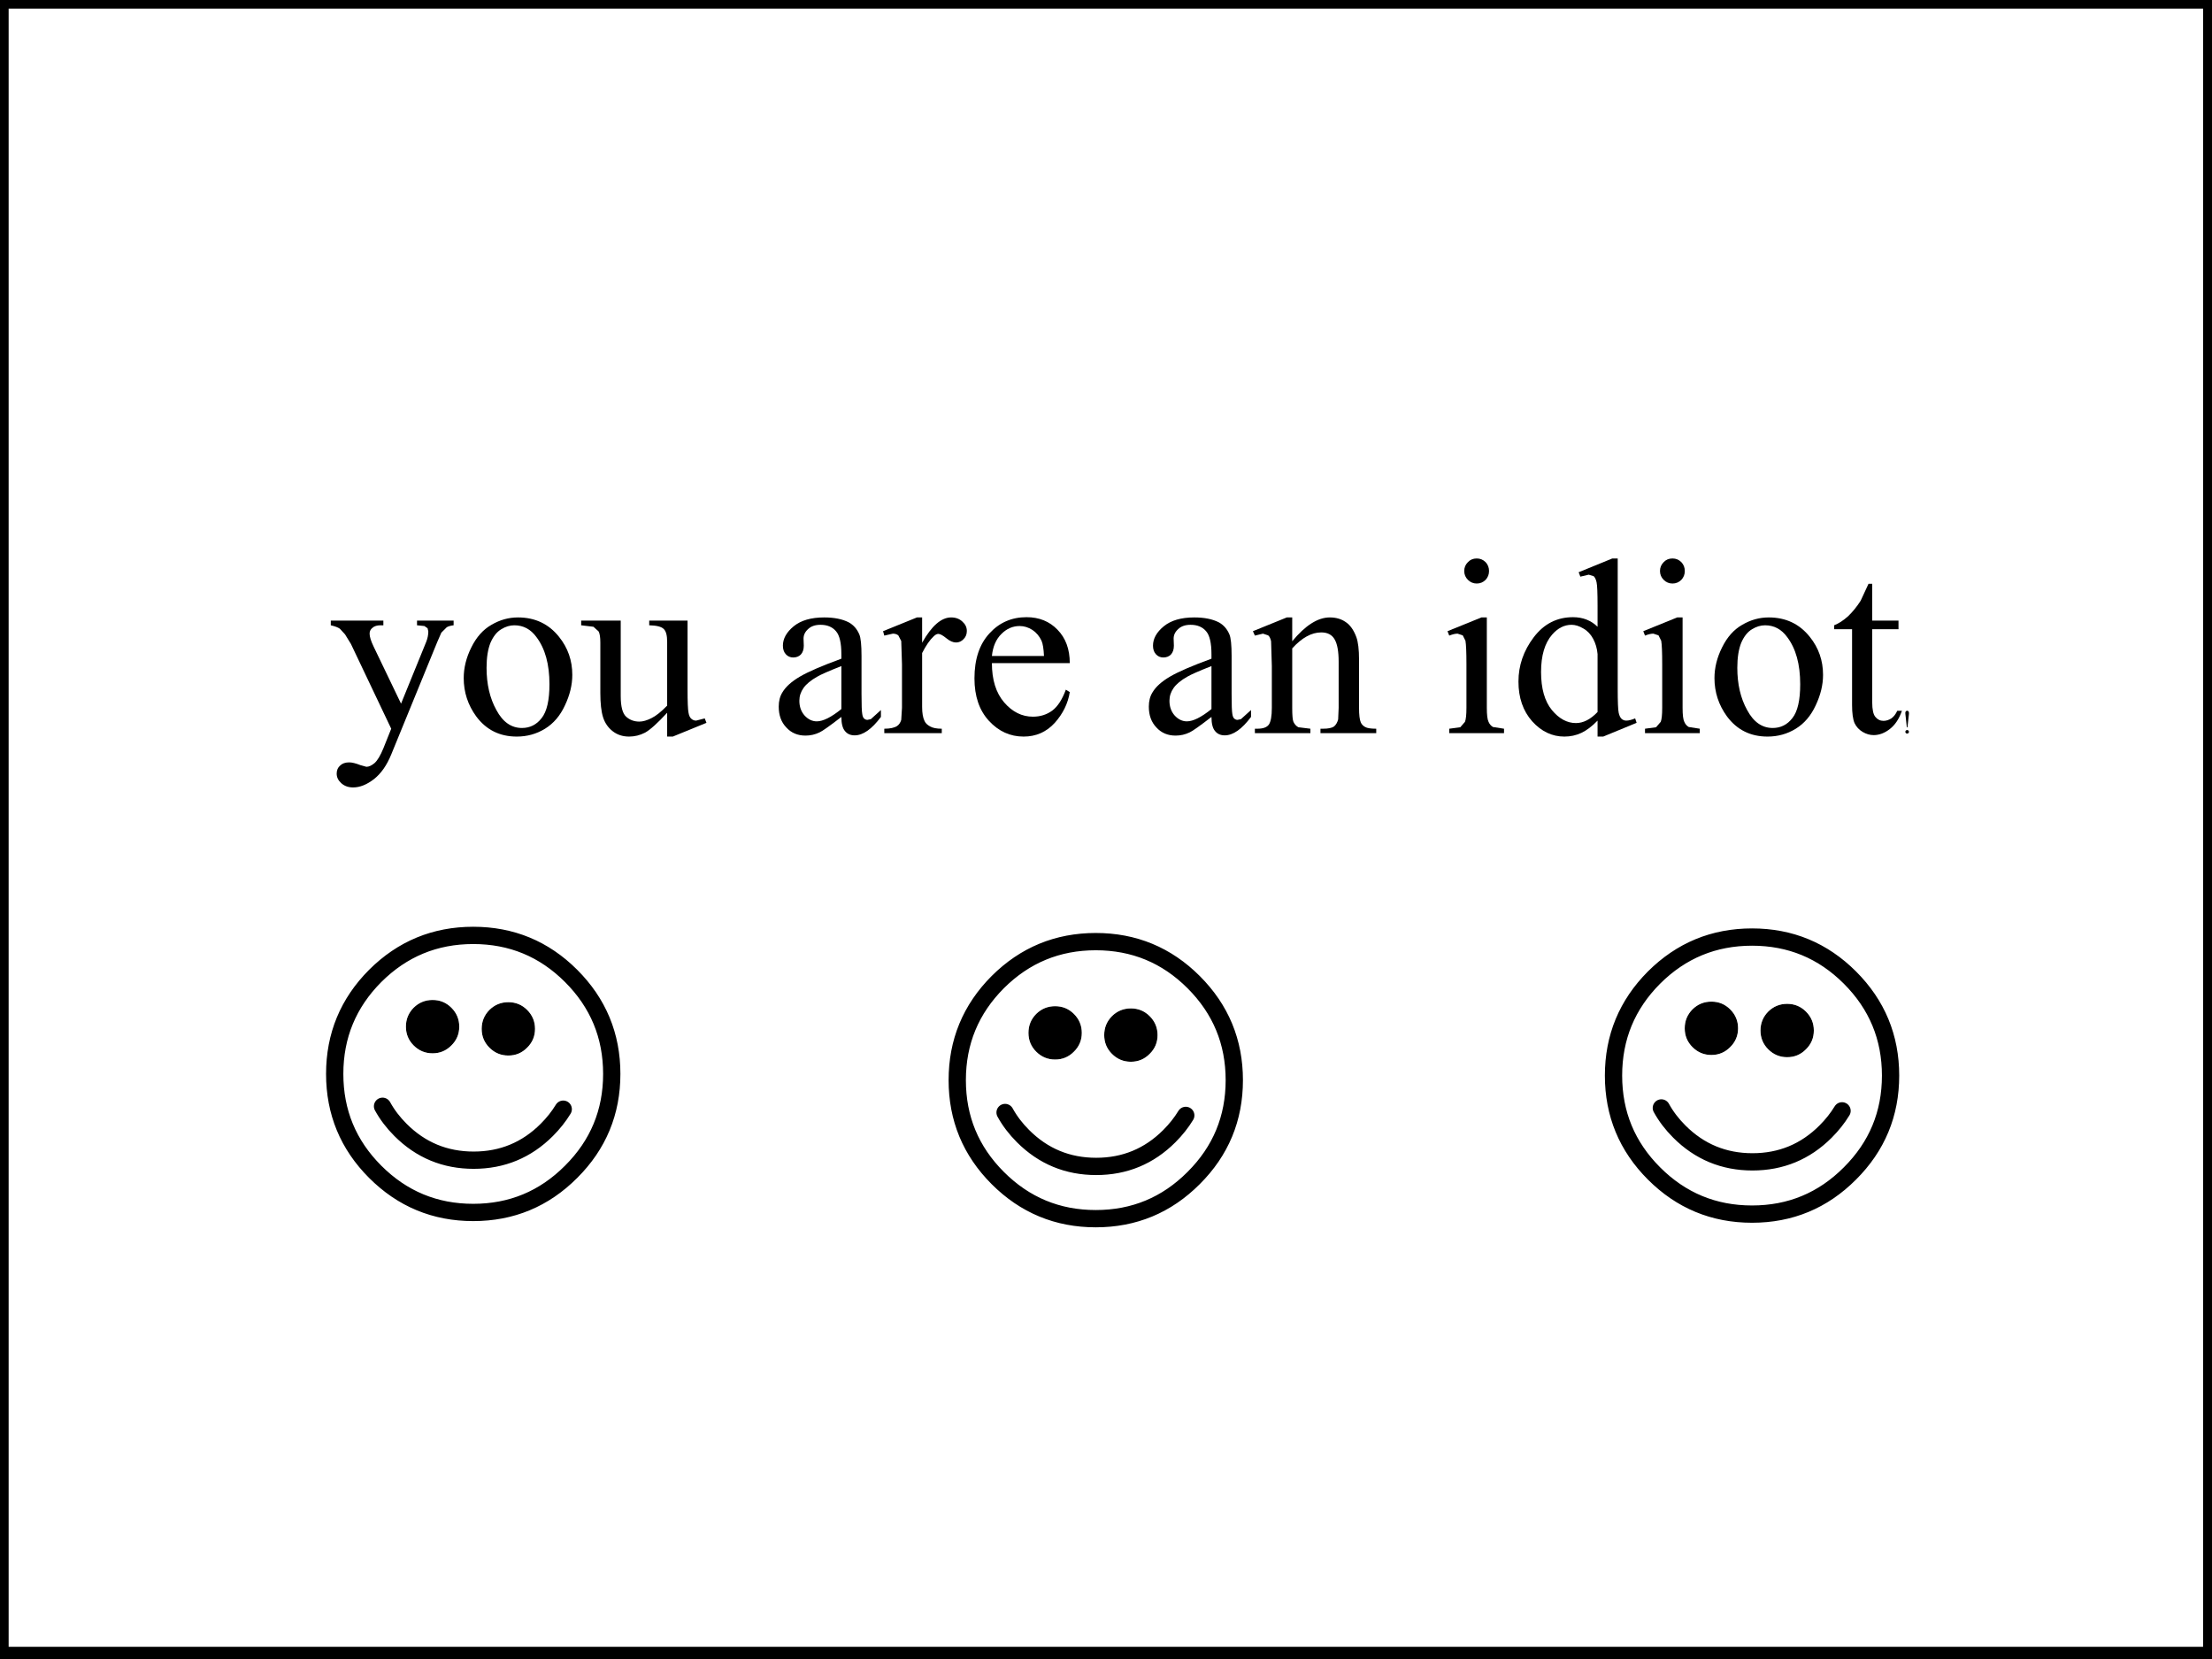 <?xml version="1.0" encoding="UTF-8" standalone="no"?>
<svg xmlns:xlink="http://www.w3.org/1999/xlink" height="600.0px" width="800.0px" xmlns="http://www.w3.org/2000/svg">
  <rect width="100%" height="100%" fill="#808080" stroke="none"/>
  <g transform="matrix(1.0, 0.0, 0.0, 1.0, 0.0, 0.0)">
    <use height="604.9" transform="matrix(1.0, 0.0, 0.0, 1.0, -3.1, -3.1)" width="806.1" xlink:href="#shape0"/>
    <use height="82.85" transform="matrix(1.0, 0.0, 0.0, 1.0, 119.65, 201.95)" width="579.75" xlink:href="#text0"/>
  </g>
  <defs>
    <g id="shape0" transform="matrix(1.0, 0.0, 0.0, 1.0, 3.1, 3.1)">
      <path d="M656.0 372.7 Q656.0 376.7 653.15 379.5 650.35 382.35 646.35 382.35 642.35 382.35 639.5 379.5 636.7 376.7 636.7 372.7 636.7 368.7 639.5 365.85 642.35 363.05 646.35 363.05 650.35 363.05 653.15 365.85 656.0 368.7 656.0 372.7 M381.6 363.9 Q385.6 363.9 388.4 366.7 391.25 369.55 391.25 373.55 391.25 377.55 388.4 380.35 385.6 383.2 381.6 383.2 377.6 383.2 374.75 380.35 371.95 377.55 371.95 373.55 371.95 369.55 374.75 366.7 377.6 363.9 381.6 363.9 M399.35 374.35 Q399.35 370.35 402.15 367.5 405.0 364.7 409.0 364.7 413.0 364.7 415.8 367.5 418.65 370.35 418.65 374.35 418.65 378.35 415.8 381.15 413.0 384.0 409.0 384.0 405.0 384.0 402.15 381.15 399.35 378.35 399.35 374.35 M625.75 365.05 Q628.6 367.9 628.6 371.9 628.6 375.9 625.75 378.7 622.95 381.55 618.95 381.55 614.95 381.55 612.1 378.7 609.3 375.9 609.3 371.9 609.3 367.9 612.1 365.05 614.95 362.25 618.95 362.25 622.95 362.25 625.75 365.05 M149.6 378.1 Q146.8 375.3 146.8 371.3 146.8 367.3 149.6 364.45 152.45 361.65 156.45 361.65 160.45 361.65 163.25 364.45 166.1 367.3 166.1 371.3 166.1 375.3 163.25 378.1 160.45 380.95 156.45 380.95 152.45 380.95 149.6 378.1 M190.65 365.25 Q193.5 368.1 193.5 372.1 193.5 376.1 190.65 378.9 187.85 381.75 183.85 381.75 179.85 381.75 177.0 378.9 174.2 376.1 174.2 372.1 174.2 368.1 177.0 365.25 179.85 362.45 183.85 362.45 187.85 362.45 190.65 365.25" fill="#000000" fill-rule="evenodd" stroke="none"/>
      <path d="M656.0 372.7 Q656.0 368.7 653.15 365.85 650.35 363.05 646.35 363.05 642.35 363.05 639.5 365.85 636.7 368.7 636.7 372.7 636.7 376.7 639.5 379.5 642.35 382.35 646.35 382.35 650.35 382.35 653.15 379.5 656.0 376.7 656.0 372.7 M600.85 400.7 Q603.35 405.25 607.35 409.25 618.3 420.2 633.8 420.2 649.3 420.2 660.25 409.25 663.8 405.7 666.2 401.75 663.8 405.7 660.25 409.25 649.3 420.2 633.8 420.2 618.3 420.2 607.35 409.25 603.35 405.25 600.85 400.7 M683.75 389.0 Q683.75 368.25 669.05 353.55 654.4 338.9 633.65 338.9 612.9 338.9 598.2 353.55 583.55 368.25 583.55 389.0 583.55 409.75 598.2 424.4 612.9 439.1 633.65 439.1 654.4 439.1 669.05 424.4 683.75 409.75 683.75 389.0 683.75 409.75 669.05 424.4 654.4 439.1 633.65 439.1 612.9 439.1 598.2 424.4 583.55 409.75 583.55 389.0 583.55 368.25 598.2 353.55 612.9 338.9 633.65 338.9 654.4 338.9 669.05 353.55 683.75 368.25 683.75 389.0 M799.9 598.7 L0.0 598.7 0.0 0.0 799.9 0.0 799.9 598.7 M360.85 355.2 Q346.2 369.9 346.2 390.65 346.2 411.4 360.85 426.05 375.55 440.75 396.3 440.75 417.05 440.75 431.7 426.05 446.4 411.4 446.4 390.65 446.4 369.9 431.7 355.2 417.05 340.55 396.3 340.55 375.55 340.55 360.85 355.2 375.55 340.55 396.3 340.55 417.05 340.55 431.7 355.2 446.4 369.9 446.4 390.65 446.4 411.4 431.7 426.05 417.05 440.75 396.3 440.75 375.55 440.75 360.85 426.05 346.2 411.4 346.2 390.65 346.2 369.9 360.85 355.2 M149.6 378.1 Q152.45 380.95 156.45 380.95 160.45 380.95 163.25 378.1 166.1 375.3 166.1 371.3 166.1 367.3 163.25 364.45 160.45 361.65 156.45 361.65 152.45 361.65 149.6 364.45 146.8 367.3 146.8 371.3 146.8 375.3 149.6 378.1 M625.75 365.05 Q622.95 362.25 618.95 362.25 614.95 362.25 612.1 365.05 609.3 367.9 609.3 371.9 609.3 375.9 612.1 378.7 614.95 381.55 618.95 381.55 622.95 381.55 625.75 378.7 628.6 375.9 628.6 371.9 628.6 367.9 625.75 365.05 M399.35 374.35 Q399.35 378.35 402.15 381.15 405.0 384.0 409.0 384.0 413.0 384.0 415.8 381.15 418.65 378.35 418.65 374.35 418.65 370.35 415.8 367.5 413.0 364.7 409.0 364.7 405.0 364.7 402.15 367.5 399.35 370.35 399.35 374.35 M381.6 363.9 Q377.6 363.9 374.75 366.7 371.95 369.55 371.95 373.55 371.95 377.55 374.75 380.35 377.6 383.2 381.6 383.2 385.6 383.2 388.4 380.35 391.25 377.55 391.25 373.55 391.25 369.55 388.4 366.7 385.6 363.9 381.6 363.9 M135.7 352.95 Q121.05 367.65 121.05 388.4 121.05 409.15 135.7 423.8 150.4 438.5 171.15 438.5 191.9 438.5 206.55 423.8 221.25 409.15 221.25 388.4 221.25 367.65 206.55 352.95 191.9 338.3 171.15 338.3 150.4 338.3 135.7 352.95 150.4 338.3 171.15 338.3 191.9 338.3 206.55 352.95 221.25 367.65 221.25 388.4 221.25 409.15 206.55 423.8 191.9 438.5 171.15 438.5 150.4 438.5 135.7 423.8 121.05 409.15 121.05 388.4 121.05 367.65 135.7 352.95 M190.65 365.25 Q187.85 362.45 183.85 362.45 179.85 362.45 177.0 365.25 174.2 368.1 174.2 372.1 174.2 376.1 177.0 378.9 179.85 381.75 183.85 381.75 187.85 381.75 190.65 378.9 193.5 376.1 193.5 372.1 193.5 368.1 190.65 365.25 M363.5 402.35 Q366.0 406.9 370.0 410.9 380.95 421.85 396.45 421.85 411.95 421.85 422.9 410.9 426.45 407.35 428.85 403.4 426.45 407.35 422.9 410.9 411.95 421.85 396.45 421.85 380.95 421.85 370.0 410.9 366.0 406.9 363.5 402.35 M138.35 400.1 Q140.85 404.65 144.85 408.65 155.8 419.6 171.3 419.6 186.8 419.6 197.75 408.65 201.3 405.1 203.7 401.15 201.3 405.1 197.75 408.65 186.8 419.6 171.3 419.6 155.8 419.6 144.85 408.65 140.85 404.65 138.35 400.1" fill="#ffffff" fill-rule="evenodd" stroke="none"/>
      <path d="M683.75 389.0 Q683.75 409.75 669.05 424.4 654.4 439.1 633.65 439.1 612.9 439.1 598.2 424.4 583.55 409.75 583.55 389.0 583.55 368.25 598.2 353.55 612.9 338.9 633.65 338.9 654.4 338.9 669.05 353.55 683.75 368.25 683.75 389.0 M666.2 401.75 Q663.8 405.7 660.25 409.25 649.3 420.2 633.8 420.2 618.3 420.2 607.35 409.25 603.35 405.25 600.85 400.7 M799.9 598.7 L0.0 598.7 0.0 0.0 799.9 0.0 799.9 598.7 M360.85 355.2 Q375.55 340.55 396.3 340.55 417.05 340.55 431.7 355.2 446.4 369.9 446.4 390.65 446.4 411.4 431.7 426.05 417.05 440.75 396.3 440.75 375.55 440.75 360.85 426.05 346.2 411.4 346.2 390.65 346.2 369.9 360.85 355.2 M135.7 352.95 Q150.4 338.3 171.15 338.3 191.9 338.3 206.55 352.95 221.25 367.65 221.25 388.4 221.25 409.15 206.55 423.8 191.9 438.5 171.15 438.5 150.4 438.5 135.7 423.8 121.05 409.15 121.05 388.4 121.05 367.65 135.7 352.95 M203.7 401.15 Q201.3 405.1 197.75 408.65 186.8 419.6 171.3 419.6 155.8 419.6 144.85 408.65 140.85 404.65 138.35 400.1 M428.85 403.4 Q426.45 407.35 422.9 410.9 411.95 421.85 396.45 421.85 380.95 421.85 370.0 410.9 366.0 406.9 363.5 402.35" fill="none" stroke="#000000" stroke-linecap="round" stroke-linejoin="round" stroke-width="6.25"/>
    </g>
    <g id="text0" transform="matrix(1.0, 0.0, 0.0, 1.0, -0.55, -17.9)">
      <g transform="matrix(1.0, 0.0, 0.0, 1.0, 0.0, 0.0)">
        <use fill="#000000" height="82.85" transform="matrix(1.777, 0.0, 0.0, 1.777, 0.0, 81.1)" width="579.75" xlink:href="#font_Times_New_Roman_y0"/>
        <use fill="#000000" height="82.85" transform="matrix(1.777, 0.0, 0.0, 1.777, 45.5, 81.1)" width="579.75" xlink:href="#font_Times_New_Roman_o0"/>
        <use fill="#000000" height="82.85" transform="matrix(1.777, 0.0, 0.0, 1.777, 91.0, 81.1)" width="579.75" xlink:href="#font_Times_New_Roman_u0"/>
        <use fill="#000000" height="82.85" transform="matrix(1.777, 0.0, 0.0, 1.777, 159.25, 81.1)" width="579.75" xlink:href="#font_Times_New_Roman_a0"/>
        <use fill="#000000" height="82.85" transform="matrix(1.777, 0.0, 0.0, 1.777, 199.65, 81.1)" width="579.75" xlink:href="#font_Times_New_Roman_r0"/>
        <use fill="#000000" height="82.85" transform="matrix(1.777, 0.0, 0.0, 1.777, 229.95, 81.1)" width="579.75" xlink:href="#font_Times_New_Roman_e0"/>
        <use fill="#000000" height="82.85" transform="matrix(1.777, 0.0, 0.0, 1.777, 293.1, 81.1)" width="579.75" xlink:href="#font_Times_New_Roman_a0"/>
        <use fill="#000000" height="82.85" transform="matrix(1.777, 0.0, 0.0, 1.777, 333.5, 81.1)" width="579.75" xlink:href="#font_Times_New_Roman_n0"/>
        <use fill="#000000" height="82.85" transform="matrix(1.777, 0.0, 0.0, 1.777, 401.75, 81.1)" width="579.75" xlink:href="#font_Times_New_Roman_i0"/>
        <use fill="#000000" height="82.85" transform="matrix(1.777, 0.0, 0.0, 1.777, 427.05, 81.1)" width="579.75" xlink:href="#font_Times_New_Roman_d0"/>
        <use fill="#000000" height="82.85" transform="matrix(1.777, 0.0, 0.0, 1.777, 472.55, 81.1)" width="579.75" xlink:href="#font_Times_New_Roman_i0"/>
        <use fill="#000000" height="82.85" transform="matrix(1.777, 0.0, 0.0, 1.777, 497.85, 81.1)" width="579.75" xlink:href="#font_Times_New_Roman_o0"/>
        <use fill="#000000" height="82.85" transform="matrix(1.777, 0.0, 0.0, 1.777, 543.35, 81.1)" width="579.75" xlink:href="#font_Times_New_Roman_t0"/>
      </g>
      <g transform="matrix(1.0, 0.0, 0.0, 1.0, 0.0, 0.0)">
        <use fill="#000000" height="82.85" transform="matrix(0.234, 0.0, 0.0, 0.234, 568.65, 81.1)" width="579.75" xlink:href="#font_Times_New_Roman__1"/>
      </g>
    </g>
    <g id="font_Times_New_Roman_y0">
      <path d="M17.85 -22.9 L25.3 -22.9 25.3 -21.95 Q24.4 -21.85 23.9 -21.55 L22.8 -20.45 21.95 -18.5 12.6 4.35 Q11.25 7.65 9.1 9.35 6.9 11.05 4.85 11.05 3.4 11.05 2.45 10.2 1.5 9.35 1.5 8.25 1.5 7.2 2.2 6.6 2.85 5.95 4.05 5.95 4.9 5.95 6.3 6.5 L7.55 6.85 Q8.3 6.85 9.2 6.1 10.1 5.3 11.0 3.1 L12.6 -0.9 4.4 -18.15 3.2 -20.1 2.15 -21.25 Q1.6 -21.65 0.3 -21.95 L0.3 -22.9 11.0 -22.9 11.0 -21.95 10.45 -21.95 Q9.35 -21.95 8.8 -21.45 8.2 -21.0 8.2 -20.25 8.2 -19.3 9.05 -17.55 L14.6 -6.0 19.75 -18.65 Q20.15 -19.7 20.15 -20.7 L20.0 -21.35 19.35 -21.8 17.85 -21.95 17.85 -22.9" fill-rule="evenodd" stroke="none"/>
    </g>
    <g id="font_Times_New_Roman_o0">
      <path d="M12.05 -21.95 Q10.7 -21.95 9.4 -21.15 8.05 -20.35 7.2 -18.4 6.4 -16.4 6.4 -13.3 6.4 -8.3 8.4 -4.7 10.35 -1.05 13.6 -1.05 16.05 -1.05 17.6 -3.05 19.2 -5.05 19.2 -9.95 19.2 -16.05 16.55 -19.55 14.8 -21.95 12.05 -21.95 M7.4 -22.05 Q9.95 -23.55 12.8 -23.55 18.0 -23.55 21.15 -19.6 23.85 -16.25 23.85 -11.85 23.85 -8.8 22.35 -5.65 20.9 -2.5 18.3 -0.9 15.7 0.7 12.55 0.7 7.35 0.7 4.3 -3.4 1.75 -6.9 1.75 -11.2 1.75 -14.35 3.3 -17.45 4.85 -20.6 7.4 -22.05" fill-rule="evenodd" stroke="none"/>
    </g>
    <g id="font_Times_New_Roman_u0">
      <path d="M13.9 -22.9 L21.7 -22.9 21.7 -9.0 Q21.7 -5.05 21.9 -4.15 22.05 -3.25 22.5 -2.9 22.9 -2.55 23.45 -2.55 L25.2 -3.0 25.55 -2.1 18.7 0.7 17.55 0.7 17.55 -4.15 Q14.6 -0.95 13.05 -0.1 11.5 0.7 9.8 0.7 7.85 0.7 6.45 -0.4 5.05 -1.5 4.5 -3.25 3.95 -5.0 3.95 -8.2 L3.95 -18.45 Q3.95 -20.05 3.6 -20.7 L2.55 -21.65 0.05 -21.95 0.05 -22.9 8.1 -22.9 8.1 -7.55 Q8.1 -4.35 9.2 -3.35 10.3 -2.35 11.9 -2.35 12.95 -2.35 14.35 -3.05 15.7 -3.7 17.55 -5.6 L17.55 -18.6 Q17.55 -20.55 16.85 -21.2 16.15 -21.9 13.9 -21.95 L13.9 -22.9" fill-rule="evenodd" stroke="none"/>
    </g>
    <g id="font_Times_New_Roman_a0">
      <path d="M18.7 -15.7 L18.7 -7.95 Q18.7 -4.65 18.85 -3.9 18.95 -3.2 19.25 -2.95 19.55 -2.7 19.9 -2.7 L20.6 -2.85 22.65 -4.7 22.65 -3.3 Q19.85 0.45 17.3 0.45 16.05 0.45 15.35 -0.4 14.6 -1.25 14.6 -3.3 11.05 -0.55 10.15 -0.15 8.8 0.5 7.3 0.5 4.9 0.5 3.4 -1.15 1.85 -2.75 1.85 -5.4 1.85 -7.1 2.6 -8.3 3.6 -10.0 6.15 -11.5 8.7 -13.0 14.6 -15.15 L14.6 -16.05 Q14.6 -19.5 13.5 -20.75 12.4 -22.05 10.35 -22.05 8.75 -22.05 7.85 -21.2 6.9 -20.35 6.9 -19.25 L6.95 -17.8 Q6.95 -16.65 6.35 -16.0 5.75 -15.4 4.8 -15.4 3.9 -15.4 3.3 -16.05 2.7 -16.7 2.7 -17.8 2.7 -19.95 4.9 -21.75 7.1 -23.55 11.1 -23.55 14.15 -23.55 16.1 -22.55 17.55 -21.75 18.25 -20.1 18.7 -19.05 18.7 -15.7 M9.6 -2.4 Q11.5 -2.4 14.6 -4.9 L14.6 -13.65 Q10.8 -12.15 9.7 -11.5 7.75 -10.4 6.9 -9.2 6.05 -8.0 6.05 -6.6 6.05 -4.8 7.1 -3.6 8.2 -2.4 9.6 -2.4" fill-rule="evenodd" stroke="none"/>
    </g>
    <g id="font_Times_New_Roman_r0">
      <path d="M10.65 -19.7 Q9.5 -18.65 8.3 -16.3 L8.3 -5.35 Q8.3 -3.45 8.8 -2.45 9.1 -1.8 9.95 -1.35 10.75 -0.9 12.3 -0.9 L12.3 0.0 0.6 0.0 0.6 -0.9 Q2.35 -0.9 3.2 -1.45 3.8 -1.85 4.05 -2.7 L4.2 -5.15 4.2 -14.0 4.05 -18.75 3.45 -19.9 Q3.0 -20.25 2.35 -20.25 L0.6 -19.85 0.35 -20.75 7.25 -23.55 8.3 -23.55 8.3 -18.4 Q11.2 -23.55 14.2 -23.55 15.6 -23.55 16.5 -22.7 17.4 -21.9 17.4 -20.8 17.4 -19.8 16.75 -19.15 16.1 -18.45 15.2 -18.45 14.3 -18.45 13.25 -19.3 12.15 -20.2 11.6 -20.2 11.15 -20.2 10.65 -19.7" fill-rule="evenodd" stroke="none"/>
    </g>
    <g id="font_Times_New_Roman_e0">
      <path d="M11.1 -21.8 Q9.0 -21.8 7.4 -20.2 5.75 -18.6 5.45 -15.7 L16.05 -15.7 Q15.95 -17.9 15.55 -18.8 14.9 -20.2 13.7 -21.0 12.45 -21.8 11.1 -21.8 M18.8 -21.05 Q21.3 -18.5 21.3 -14.25 L5.45 -14.25 Q5.45 -9.15 7.95 -6.25 10.45 -3.35 13.8 -3.35 16.05 -3.35 17.75 -4.6 19.4 -5.85 20.5 -8.85 L21.3 -8.35 Q20.75 -4.9 18.25 -2.1 15.7 0.7 11.9 0.7 7.8 0.7 4.85 -2.5 1.9 -5.7 1.9 -11.15 1.9 -17.0 4.95 -20.3 7.95 -23.6 12.5 -23.6 16.35 -23.6 18.8 -21.05" fill-rule="evenodd" stroke="none"/>
    </g>
    <g id="font_Times_New_Roman_n0">
      <path d="M19.2 -22.6 Q20.55 -21.7 21.35 -19.55 21.9 -18.05 21.9 -14.95 L21.9 -5.15 Q21.9 -3.0 22.25 -2.2 22.5 -1.6 23.15 -1.25 23.75 -0.9 25.4 -0.9 L25.4 0.0 14.05 0.0 14.05 -0.9 14.55 -0.9 Q16.15 -0.9 16.8 -1.35 17.4 -1.85 17.65 -2.8 L17.75 -5.15 17.75 -14.55 Q17.75 -17.65 16.95 -19.05 16.15 -20.5 14.2 -20.5 11.25 -20.5 8.3 -17.25 L8.3 -5.15 Q8.3 -2.85 8.55 -2.3 8.9 -1.55 9.55 -1.2 L12.0 -0.9 12.0 0.0 0.7 0.0 0.7 -0.9 1.2 -0.9 Q2.95 -0.9 3.55 -1.75 4.15 -2.65 4.15 -5.15 L4.15 -13.65 4.0 -18.7 Q3.8 -19.6 3.4 -19.9 L2.35 -20.25 0.7 -19.85 0.3 -20.75 7.2 -23.55 8.3 -23.55 8.3 -18.7 Q12.3 -23.55 15.95 -23.55 17.85 -23.55 19.2 -22.6" fill-rule="evenodd" stroke="none"/>
    </g>
    <g id="font_Times_New_Roman_i0">
      <path d="M9.25 -34.8 Q9.95 -34.05 9.95 -33.0 9.95 -31.95 9.25 -31.2 8.5 -30.45 7.45 -30.45 6.4 -30.45 5.65 -31.2 4.9 -31.95 4.9 -33.0 4.9 -34.05 5.65 -34.8 6.35 -35.55 7.45 -35.55 8.5 -35.55 9.25 -34.8 M9.5 -23.55 L9.5 -5.15 Q9.5 -3.0 9.85 -2.3 10.15 -1.6 10.75 -1.25 L13.0 -0.9 13.0 0.0 1.85 0.0 1.85 -0.9 4.1 -1.2 5.05 -2.3 Q5.35 -3.05 5.35 -5.15 L5.35 -14.0 Q5.35 -17.7 5.15 -18.8 L4.6 -19.9 3.55 -20.25 Q2.85 -20.25 1.85 -19.85 L1.5 -20.75 8.4 -23.55 9.5 -23.55" fill-rule="evenodd" stroke="none"/>
    </g>
    <g id="font_Times_New_Roman_d0">
      <path d="M21.9 -35.55 L21.9 -9.05 Q21.9 -5.05 22.1 -4.15 22.3 -3.25 22.7 -2.9 23.1 -2.55 23.65 -2.55 24.35 -2.55 25.45 -3.0 L25.75 -2.1 18.95 0.7 17.8 0.7 17.8 -2.55 Q16.1 -0.8 14.5 -0.05 12.9 0.7 11.05 0.7 7.3 0.7 4.5 -2.4 1.7 -5.55 1.7 -10.5 1.7 -15.4 4.8 -19.5 7.9 -23.6 12.8 -23.6 15.8 -23.6 17.8 -21.65 L17.8 -25.9 Q17.8 -29.8 17.6 -30.7 17.4 -31.6 17.0 -31.95 L16.0 -32.25 14.3 -31.85 13.95 -32.75 20.8 -35.55 21.9 -35.55 M16.9 -19.2 Q16.15 -20.6 14.9 -21.3 13.65 -22.05 12.5 -22.05 10.3 -22.05 8.55 -20.05 6.3 -17.45 6.3 -12.45 6.3 -7.4 8.5 -4.7 10.7 -2.05 13.4 -2.05 15.65 -2.05 17.8 -4.3 L17.8 -16.1 Q17.65 -17.8 16.9 -19.2" fill-rule="evenodd" stroke="none"/>
    </g>
    <g id="font_Times_New_Roman_t0">
      <path d="M8.25 -30.4 L8.25 -22.9 13.6 -22.9 13.6 -21.15 8.25 -21.15 8.25 -6.3 Q8.25 -4.05 8.9 -3.3 9.55 -2.5 10.55 -2.5 11.35 -2.5 12.15 -3.0 12.9 -3.55 13.35 -4.55 L14.3 -4.55 Q13.45 -2.1 11.85 -0.85 10.25 0.4 8.55 0.4 7.4 0.4 6.3 -0.25 5.2 -0.9 4.65 -2.05 4.15 -3.25 4.15 -5.75 L4.15 -21.15 0.5 -21.15 0.5 -21.95 Q1.9 -22.5 3.35 -23.8 4.75 -25.15 5.9 -26.95 L7.5 -30.4 8.25 -30.4" fill-rule="evenodd" stroke="none"/>
    </g>
    <g id="font_Times_New_Roman__1">
      <path d="M5.7 -31.2 Q5.7 -32.75 6.55 -33.7 7.4 -34.65 8.55 -34.65 9.75 -34.65 10.55 -33.7 11.35 -32.75 11.35 -30.9 L11.25 -29.2 9.0 -8.95 8.05 -8.95 5.85 -29.2 5.7 -31.2 M8.5 -4.8 Q9.65 -4.8 10.5 -4.0 11.3 -3.2 11.3 -2.05 11.3 -0.9 10.5 -0.1 9.65 0.7 8.5 0.7 7.35 0.7 6.55 -0.1 5.75 -0.9 5.75 -2.05 5.75 -3.2 6.55 -4.0 7.35 -4.8 8.5 -4.8" fill-rule="evenodd" stroke="none"/>
    </g>
  </defs>
</svg>
